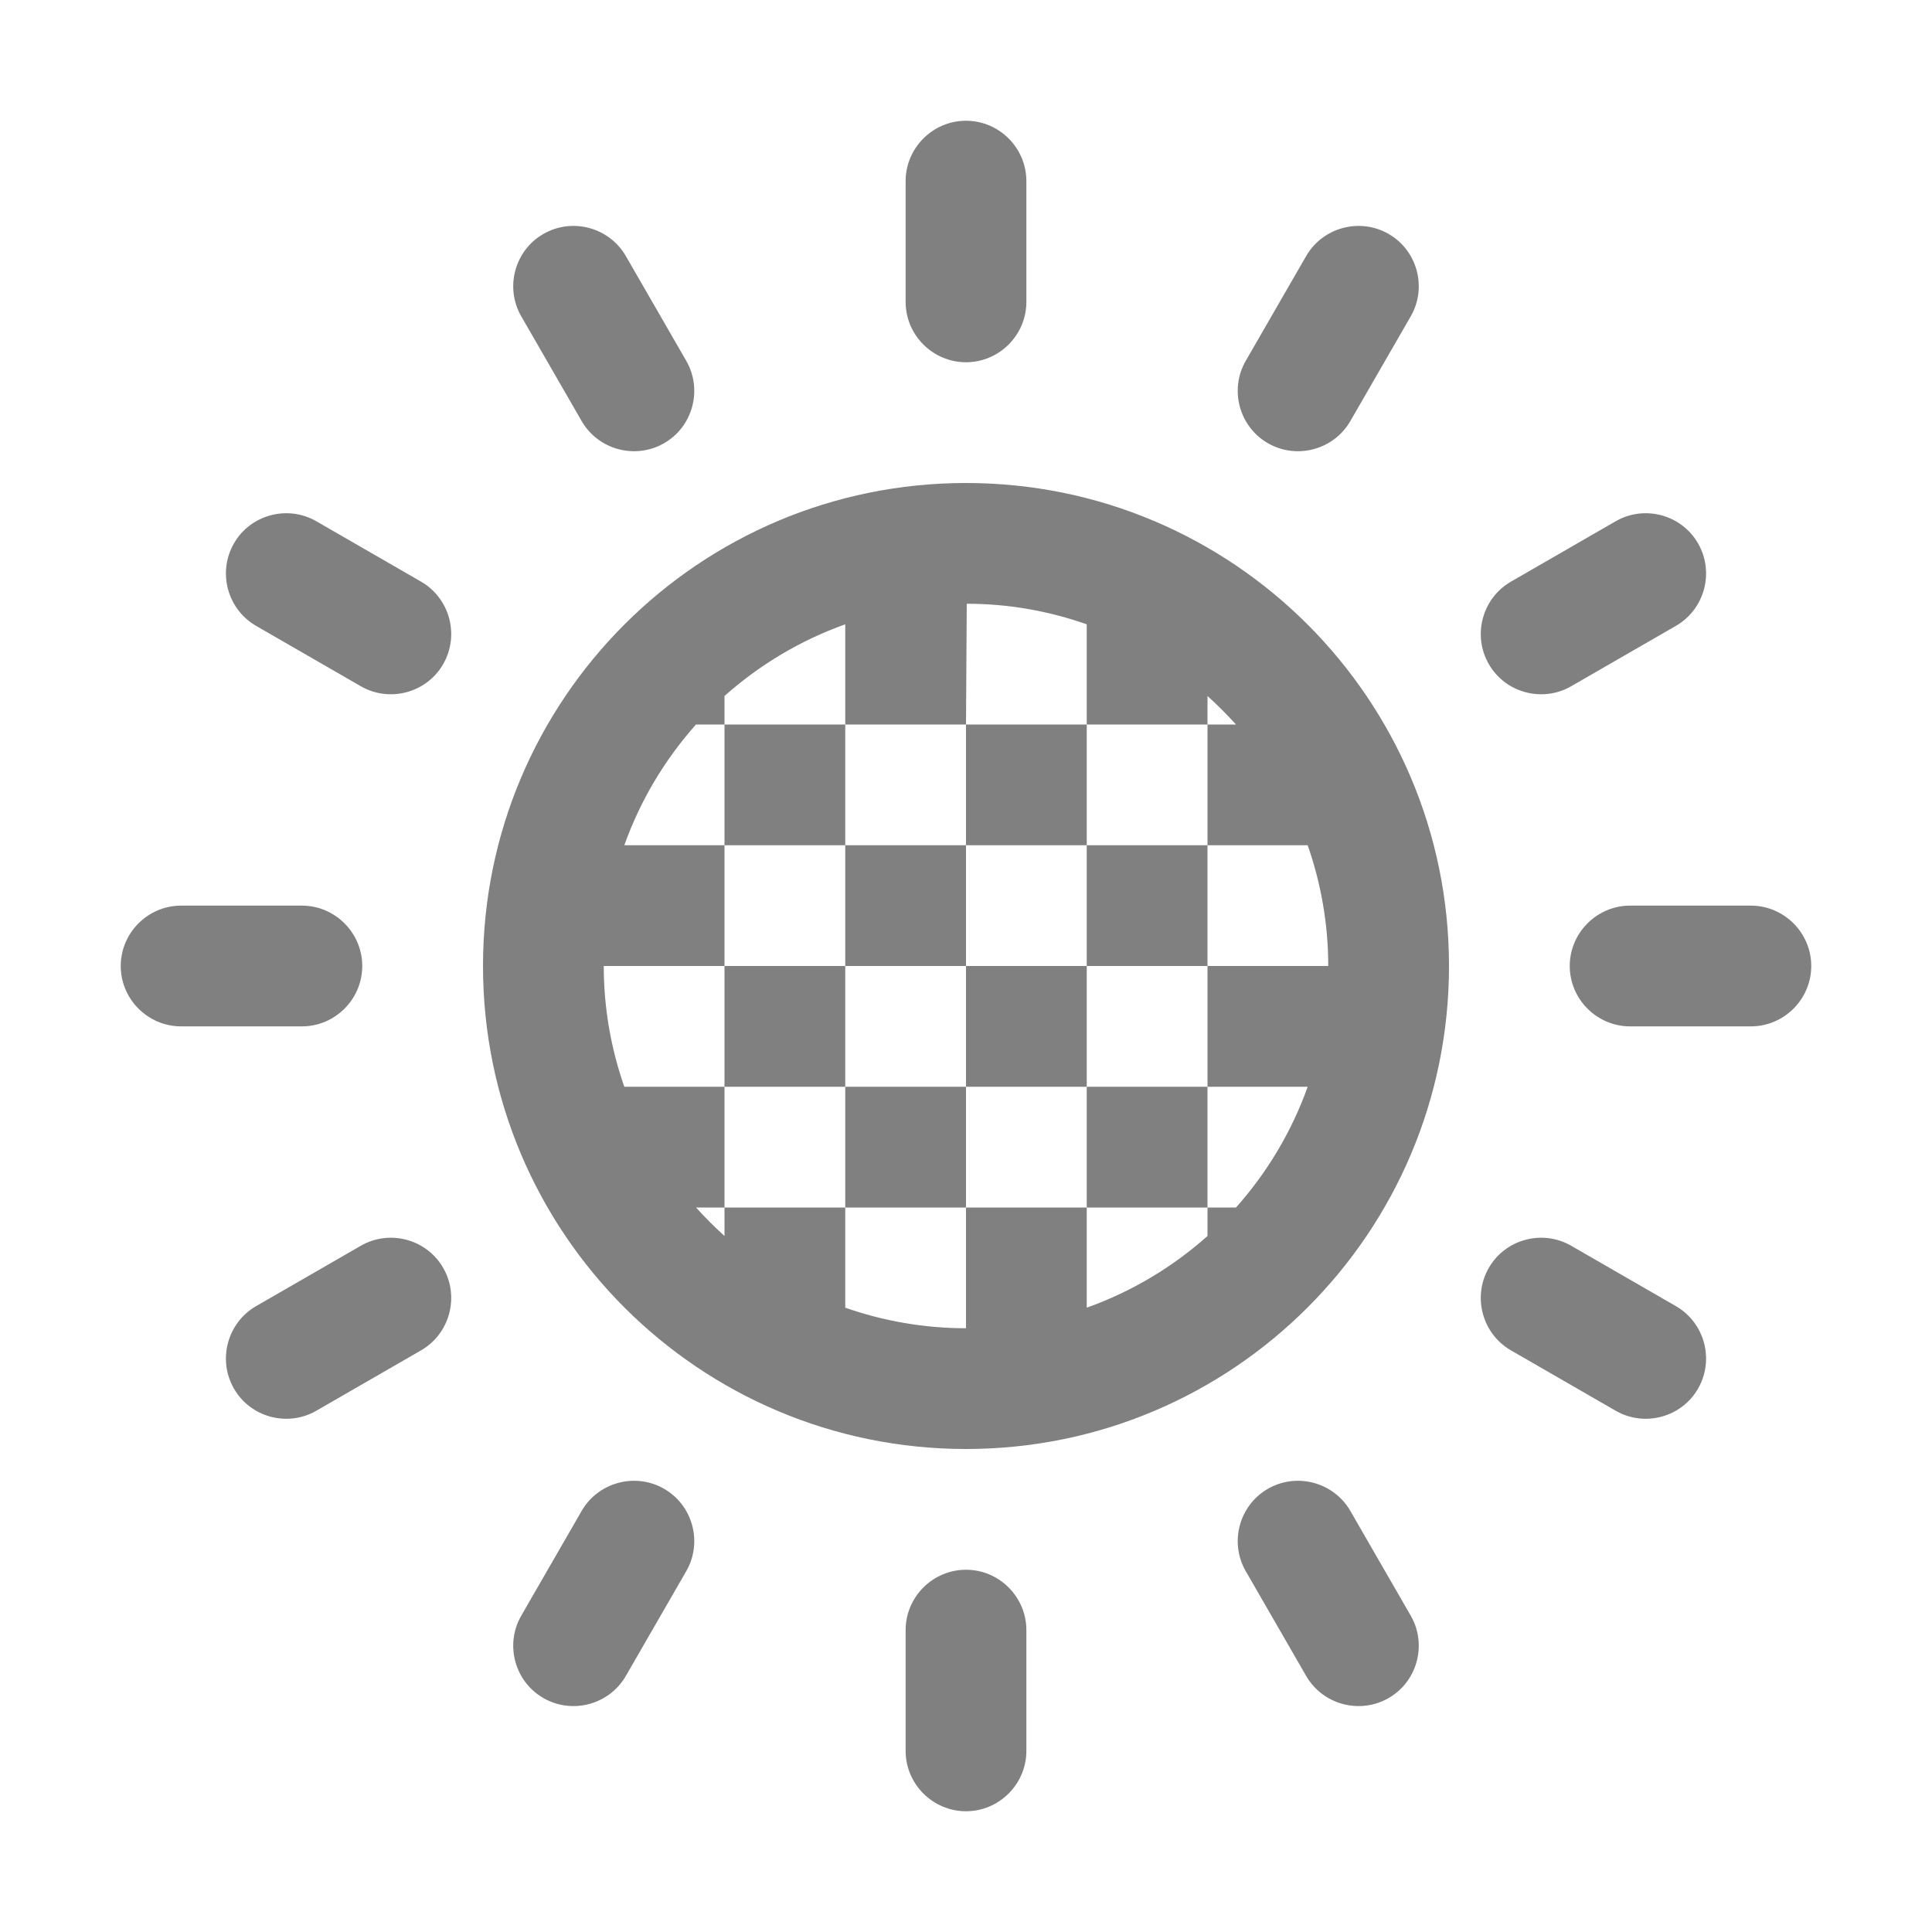 <svg xmlns="http://www.w3.org/2000/svg" width="1024" height="1024" shape-rendering="geometricPrecision" text-rendering="geometricPrecision" image-rendering="optimizeQuality" clip-rule="evenodd" viewBox="0 0 10240 10240"><title>sun_dimmed icon</title><desc>sun_dimmed icon from the IconExperience.com O-Collection. Copyright by INCORS GmbH (www.incors.com).</desc><path fill="gray" d="M5120 2560c1414 0 2560 1146 2560 2560S6534 7680 5120 7680 2560 6534 2560 5120s1146-2560 2560-2560zm4 640l-4 640h-640v640h640v-640h640v-531c-199-70-413-109-636-109zm1276 2560v640h151c165-185 295-402 380-640h-531zm0 0v-640h-640v-640h-640v640h-640v-640h-640v640h640v640h640v-640h640v640h640zm-1280 0v640h-640v531c200 70 416 109 640 109v-640h640v-640h-640zm-1280 791v-151h-151c48 53 98 103 151 151zm-531-791h531v-640h-640c0 224 39 440 109 640zm531 0v640h640v-640h-640zm2560 640h-640v531c238-85 455-215 640-380v-151zm0-1280h640c0-224-39-440-109-640h-531v640zm-3091-640h531v-640h-151c-165 185-295 402-380 640zm531-791v151h640v-531c-238 85-455 215-640 380zm2560 0v151h151c-48-53-98-103-151-151zm0 151h-640v640h640v-640zM9000 7360c-88 153-285 205-437 117l-555-320c-152-88-205-284-117-437s285-205 437-117l555 320c152 88 205 284 117 437zM7360 9000c-153 88-349 35-437-117l-320-555c-88-152-36-349 117-437s349-35 437 117l320 555c88 152 36 349-117 437zm-2240 600c-176 0-320-144-320-320v-640c0-176 144-320 320-320s320 144 320 320v640c0 176-144 320-320 320zm-2240-600c-153-88-205-285-117-437l320-555c88-152 284-205 437-117s205 285 117 437l-320 555c-88 152-284 205-437 117zM1240 7360c-88-153-35-349 117-437l555-320c152-88 349-36 437 117s35 349-117 437l-555 320c-152 88-349 36-437-117zM640 5120c0-176 144-320 320-320h640c176 0 320 144 320 320s-144 320-320 320H960c-176 0-320-144-320-320zm600-2240c88-153 285-205 437-117l555 320c152 88 205 284 117 437s-285 205-437 117l-555-320c-152-88-205-284-117-437zm1640-1640c153-88 349-35 437 117l320 555c88 152 36 349-117 437s-349 35-437-117l-320-555c-88-152-36-349 117-437zm2240-600c176 0 320 144 320 320v640c0 176-144 320-320 320s-320-144-320-320V960c0-176 144-320 320-320zm2240 600c153 88 205 285 117 437l-320 555c-88 152-284 205-437 117s-205-285-117-437l320-555c88-152 284-205 437-117zm1640 1640c88 153 35 349-117 437l-555 320c-152 88-349 36-437-117s-35-349 117-437l555-320c152-88 349-36 437 117zm600 2240c0 176-144 320-320 320h-640c-176 0-320-144-320-320s144-320 320-320h640c176 0 320 144 320 320z"/></svg>